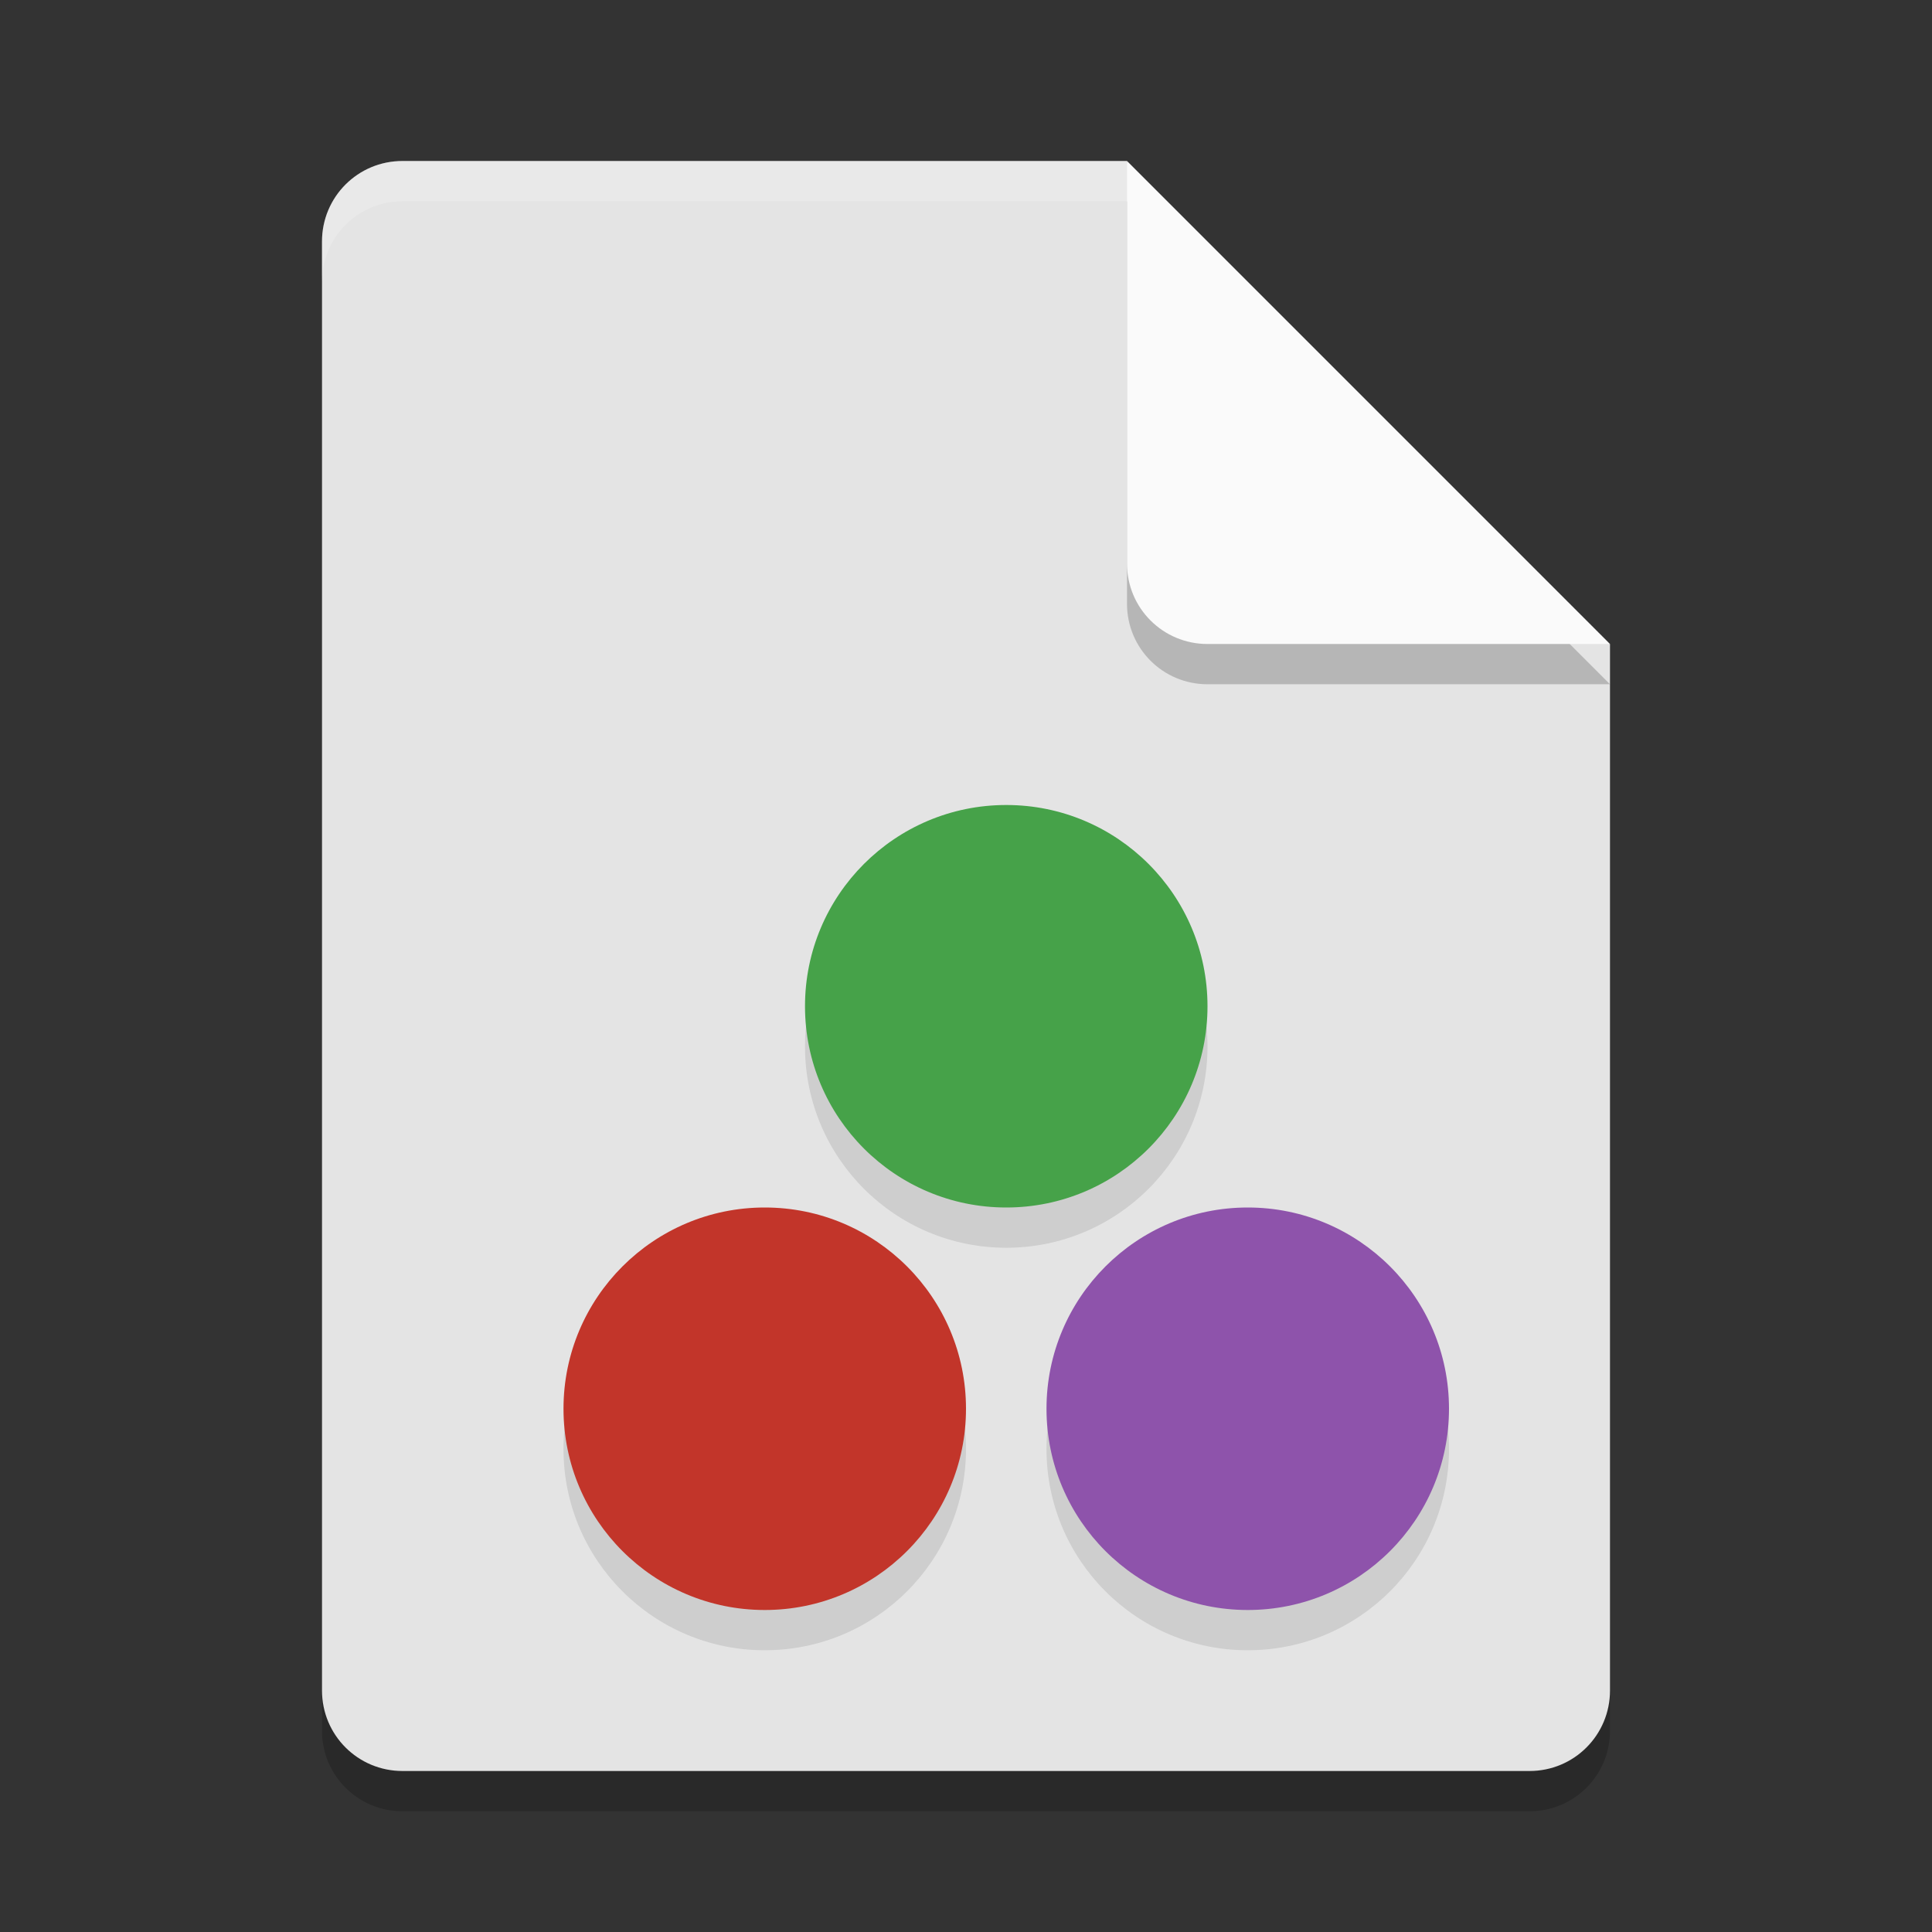 <svg xmlns="http://www.w3.org/2000/svg" width="24" height="24" version="1.1"><rect width="100%" height="100%" fill="#333333" stroke="none"/><defs>
<linearGradient id="ucPurpleBlue" x1="0%" y1="0%" x2="100%" y2="100%">
  <stop offset="0%" style="stop-color:#B794F4;stop-opacity:1"/>
  <stop offset="100%" style="stop-color:#4299E1;stop-opacity:1"/>
</linearGradient>
</defs>
 <path style="opacity:0.2" d="M 5,2.5 C 4.446,2.5 4,2.946 4,3.5 V 21.5 C 4,22.054 4.446,22.5 5,22.5 H 19 C 19.554,22.5 20,22.054 20,21.5 V 8.5 L 14,2.5 Z"/>
 <path style="fill:#e4e4e4" d="M 5,2 C 4.446,2 4,2.446 4,3 V 21 C 4,21.554 4.446,22 5,22 H 19 C 19.554,22 20,21.554 20,21 V 8 L 15,7 14,2 Z"/>
 <path style="opacity:0.2" d="M 20,8.5 14,2.5 V 7.5 C 14,8.054 14.446,8.5 15,8.5 Z"/>
 <path style="fill:#fafafa" d="M 20,8 14,2 V 7 C 14,7.554 14.446,8 15,8 Z"/>
 <path style="opacity:0.2;fill:#ffffff" d="M 5 2 C 4.446 2 4 2.446 4 3 L 4 3.5 C 4 2.946 4.446 2.5 5 2.5 L 14 2.5 L 14 2 L 5 2 z"/>
 <circle style="opacity:0.1" cx="9.5" cy="18" r="2.5"/>
 <circle style="opacity:0.1" cx="15.5" cy="18" r="2.5"/>
 <circle style="opacity:0.1" cx="12.5" cy="13" r="2.5"/>
 <circle style="fill:#c2352a" cx="9.5" cy="17.5" r="2.5"/>
 <circle style="fill:#8e53ab" cx="15.5" cy="17.5" r="2.5"/>
 <circle style="fill:#46a249" cx="12.5" cy="12.5" r="2.5"/>
</svg>
